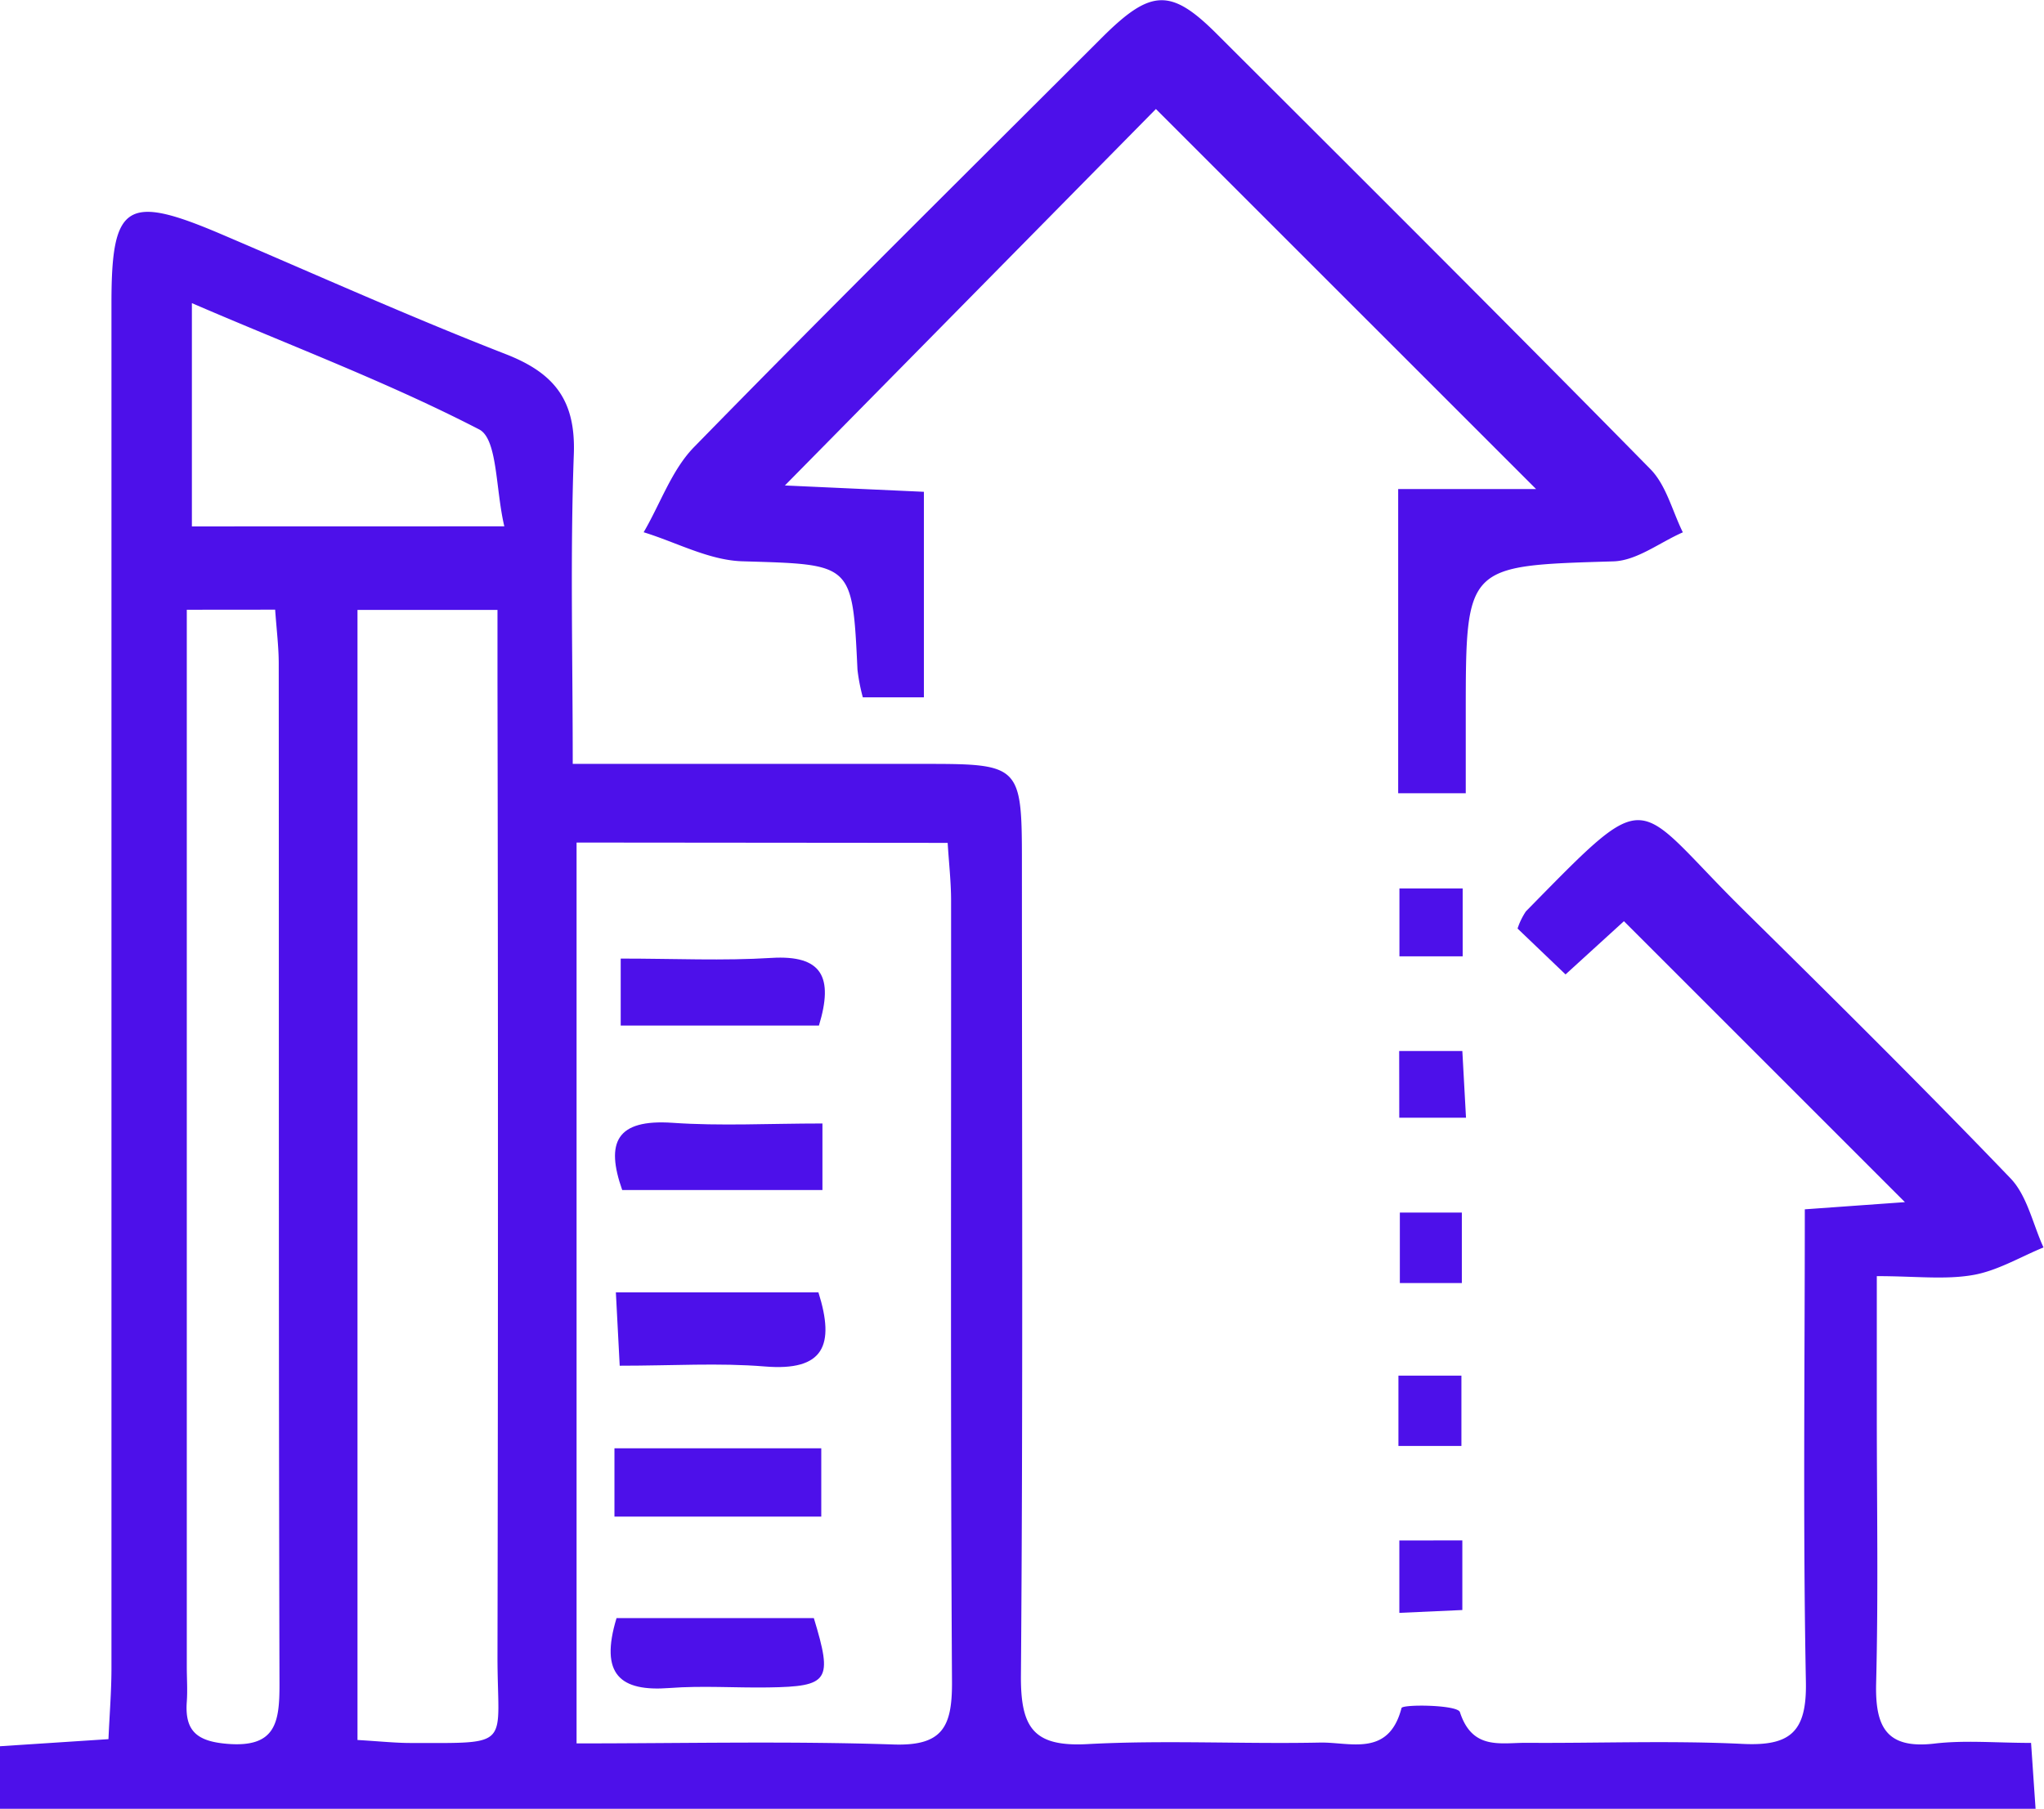 <svg id="Layer_1" data-name="Layer 1" xmlns="http://www.w3.org/2000/svg" viewBox="0 0 245 216.87"><defs><style>.cls-1{fill:#4d10ea;}</style></defs><title>comapny</title><path class="cls-1" d="M249.65,172l-7,6.38-5.75-5.5a8.35,8.35,0,0,1,1-2.06c15.32-15.6,12.66-13.44,26-.26,10.8,10.65,21.59,21.33,32.09,32.27,2,2.09,2.67,5.49,3.95,8.28-2.81,1.15-5.54,2.81-8.47,3.31-3.36.58-6.89.13-11.51.13,0,6,0,11.3,0,16.58,0,10.74.19,21.48-.08,32.21-.13,5.23,1.2,7.93,7,7.25,3.65-.43,7.39-.08,11.57-.08.19,2.78.34,5,.54,7.9H55v-7.5l13-.85c.13-2.94.35-5.64.36-8.34q0-81.92,0-163.85c0-11.94,1.83-13.07,13.15-8.24s22.62,9.91,34.12,14.39c5.82,2.27,8.39,5.52,8.15,12-.44,12.06-.13,24.15-.13,37.12,14.69,0,28.61,0,42.54,0,11,0,11.3.28,11.3,11.52,0,32.68.14,65.35-.12,98,0,6.06,1.56,8.31,7.86,8,9.31-.51,18.67,0,28-.19,3.6-.07,8.22,1.78,9.76-4.14.12-.47,6.72-.4,7,.49,1.49,4.59,4.87,3.66,8,3.68,8.64.06,17.29-.29,25.9.13,5.72.28,7.68-1.45,7.57-7.4-.36-18.64-.13-37.3-.13-56.69l12-.86L249.65,172m-125.54-9.43v108c12.94,0,25.48-.29,38,.13,5.84.19,7-2.09,7-7.35-.19-31.27-.09-62.54-.11-93.81,0-2.24-.26-4.49-.41-6.93ZM97.85,270.16c2.7.16,4.54.36,6.38.36,12.38,0,10.38.57,10.4-10.49q.11-58.36,0-116.71v-8.64H97.85ZM77.39,134.66v8.58q0,59.07,0,118.14c0,1.4.1,2.8,0,4.19-.26,3.53,1.24,4.75,4.83,5.05,5.84.49,6.29-2.56,6.28-7.17-.11-40.78-.06-81.55-.09-122.33,0-2-.26-4.06-.43-6.47Zm38.06-10c-1.06-4.47-.8-10.45-3-11.61C101.44,107.36,89.8,103,78,97.9v26.77Z" transform="translate(-55 -61.56)"/><path class="cls-1" d="M230.71,156.66h-8.12V120.19h16.53L193.55,74.63l-44.47,45.13,16.66.76v24.64h-7.32a22.71,22.71,0,0,1-.64-3.31c-.61-12.88-.6-12.6-13.82-13-4-.13-7.87-2.27-11.81-3.48,2-3.42,3.35-7.43,6-10.17,16.14-16.53,32.57-32.78,48.91-49.11,5.89-5.88,8.28-6,13.88-.37,17.34,17.31,34.7,34.6,51.88,52.08,1.9,1.93,2.62,5,3.89,7.58-2.77,1.21-5.51,3.39-8.31,3.48-17.7.53-17.7.38-17.71,18.18,0,3,0,6,0,9.65" transform="translate(-55 -61.56)"/><path class="cls-1" d="M222.71,187.56h7.57c.15,2.61.28,5,.44,8h-8Z" transform="translate(-55 -61.56)"/><rect class="cls-1" x="167.79" y="145.37" width="7.43" height="8.45"/><rect class="cls-1" x="167.62" y="164.92" width="7.55" height="8.43"/><path class="cls-1" d="M230.28,246.23v8.35l-7.55.34v-8.68Z" transform="translate(-55 -61.56)"/><rect class="cls-1" x="167.74" y="106.51" width="7.58" height="8.14"/><path class="cls-1" d="M128.82,216.5H153.1c2,6.35.66,9.47-6.44,8.88-5.48-.45-11-.09-17.38-.09l-.46-8.79" transform="translate(-55 -61.56)"/><rect class="cls-1" x="73.65" y="173.63" width="24.79" height="8.19"/><path class="cls-1" d="M129.4,176.48c6.45,0,12.28.28,18.06-.08,6.08-.37,7.47,2.29,5.7,8.11H129.4Z" transform="translate(-55 -61.56)"/><path class="cls-1" d="M153.58,196.23v8h-24c-2-5.67-.75-8.53,6.05-8.06,5.74.4,11.53.08,17.93.08" transform="translate(-55 -61.56)"/><path class="cls-1" d="M128.91,255.55h23.64c2.28,7.51,1.83,8.2-5.47,8.31-3.95.06-7.91-.23-11.84.07-5.87.45-8.4-1.6-6.34-8.38" transform="translate(-55 -61.56)"/></svg>